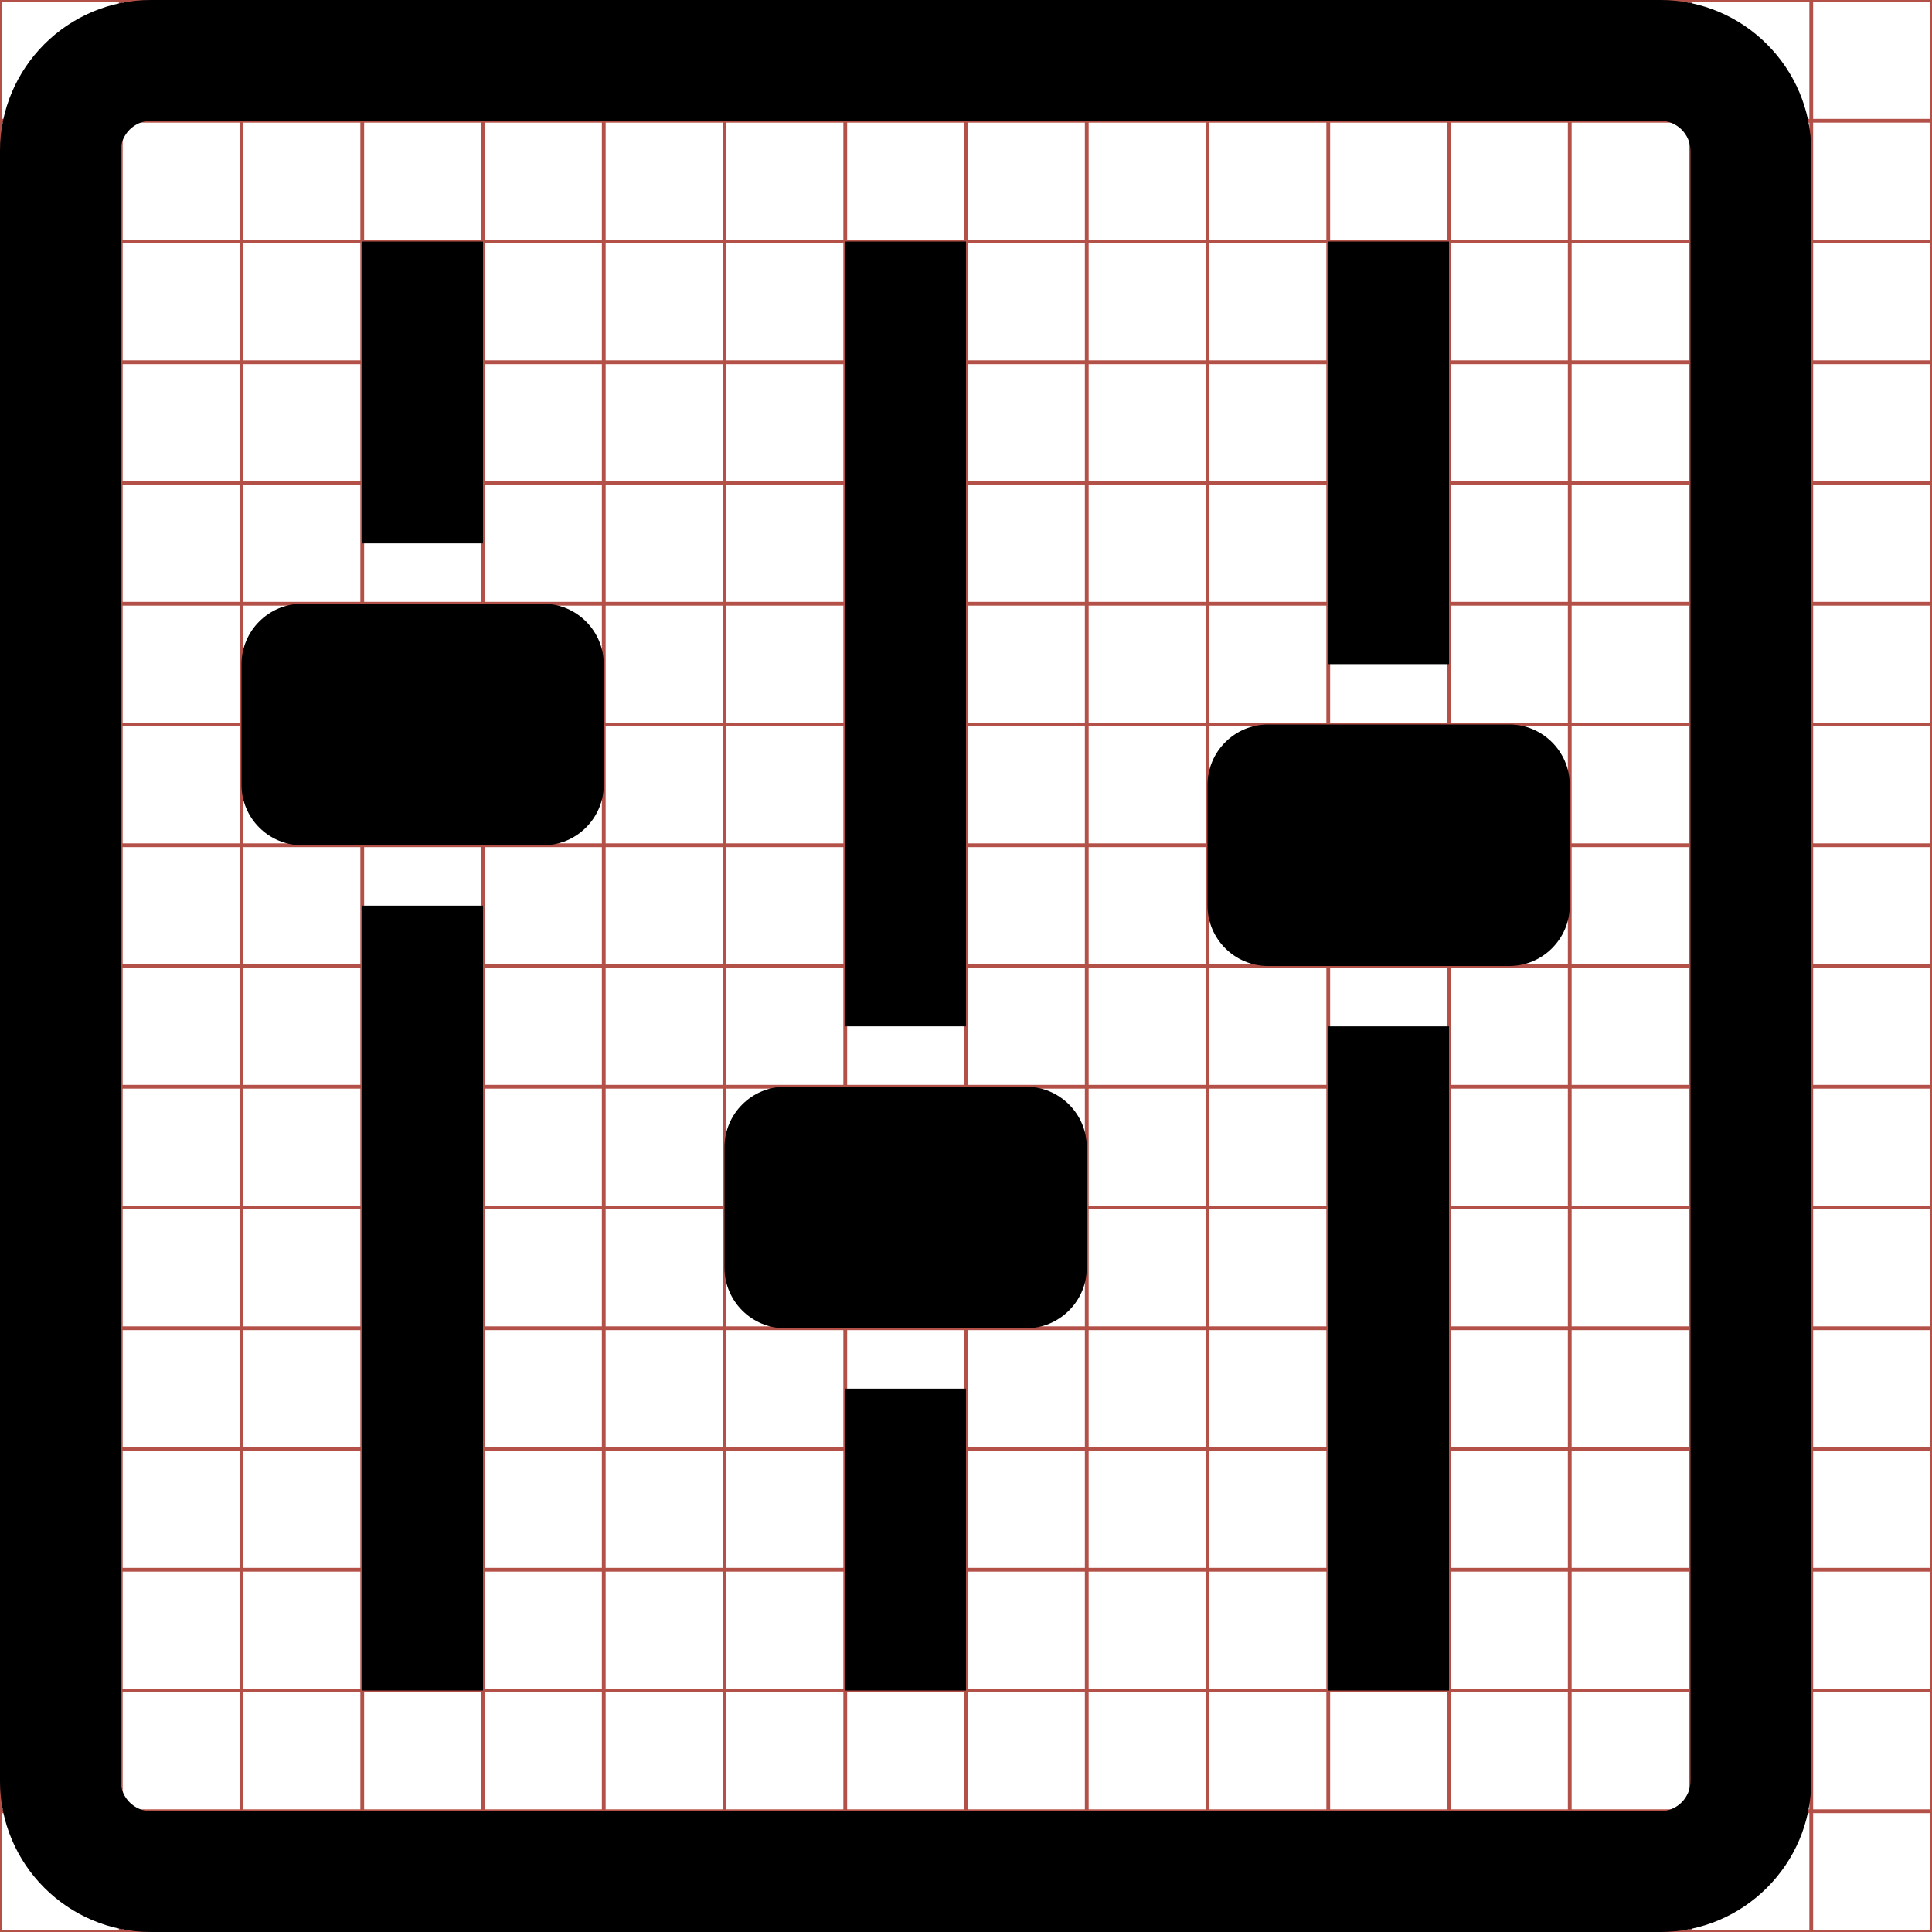 <?xml version="1.0" encoding="utf-8"?> <!-- Generator: IcoMoon.io --> <!DOCTYPE svg PUBLIC "-//W3C//DTD SVG 1.1//EN" "http://www.w3.org/Graphics/SVG/1.1/DTD/svg11.dtd"> <svg width="512" height="512" viewBox="0 0 512 512" xmlns="http://www.w3.org/2000/svg" xmlns:xlink="http://www.w3.org/1999/xlink" fill="#000000"><g class="svgGrid" id="svgGrid"><line stroke-width="1" stroke="#B35047" x1="32" x2="32" y1="0" y2="512"></line><line stroke-width="1" stroke="#B35047" x1="64" x2="64" y1="0" y2="512"></line><line stroke-width="1" stroke="#B35047" x1="96" x2="96" y1="0" y2="512"></line><line stroke-width="1" stroke="#B35047" x1="128" x2="128" y1="0" y2="512"></line><line stroke-width="1" stroke="#B35047" x1="160" x2="160" y1="0" y2="512"></line><line stroke-width="1" stroke="#B35047" x1="192" x2="192" y1="0" y2="512"></line><line stroke-width="1" stroke="#B35047" x1="224" x2="224" y1="0" y2="512"></line><line stroke-width="1" stroke="#B35047" x1="256" x2="256" y1="0" y2="512"></line><line stroke-width="1" stroke="#B35047" x1="288" x2="288" y1="0" y2="512"></line><line stroke-width="1" stroke="#B35047" x1="320" x2="320" y1="0" y2="512"></line><line stroke-width="1" stroke="#B35047" x1="352" x2="352" y1="0" y2="512"></line><line stroke-width="1" stroke="#B35047" x1="384" x2="384" y1="0" y2="512"></line><line stroke-width="1" stroke="#B35047" x1="416" x2="416" y1="0" y2="512"></line><line stroke-width="1" stroke="#B35047" x1="448" x2="448" y1="0" y2="512"></line><line stroke-width="1" stroke="#B35047" x1="480" x2="480" y1="0" y2="512"></line><line stroke-width="1" stroke="#B35047" x1="0" x2="512" y1="32" y2="32"></line><line stroke-width="1" stroke="#B35047" x1="0" x2="512" y1="64" y2="64"></line><line stroke-width="1" stroke="#B35047" x1="0" x2="512" y1="96" y2="96"></line><line stroke-width="1" stroke="#B35047" x1="0" x2="512" y1="128" y2="128"></line><line stroke-width="1" stroke="#B35047" x1="0" x2="512" y1="160" y2="160"></line><line stroke-width="1" stroke="#B35047" x1="0" x2="512" y1="192" y2="192"></line><line stroke-width="1" stroke="#B35047" x1="0" x2="512" y1="224" y2="224"></line><line stroke-width="1" stroke="#B35047" x1="0" x2="512" y1="256" y2="256"></line><line stroke-width="1" stroke="#B35047" x1="0" x2="512" y1="288" y2="288"></line><line stroke-width="1" stroke="#B35047" x1="0" x2="512" y1="320" y2="320"></line><line stroke-width="1" stroke="#B35047" x1="0" x2="512" y1="352" y2="352"></line><line stroke-width="1" stroke="#B35047" x1="0" x2="512" y1="384" y2="384"></line><line stroke-width="1" stroke="#B35047" x1="0" x2="512" y1="416" y2="416"></line><line stroke-width="1" stroke="#B35047" x1="0" x2="512" y1="448" y2="448"></line><line stroke-width="1" stroke="#B35047" x1="0" x2="512" y1="480" y2="480"></line><rect x="0" y="0" width="512" height="512" fill="none" stroke-width="1" stroke="#B35047"></rect></g><path d="M 144.00,160.00L 80.00,160.00 c-8.80,0.00-16.00,7.20-16.00,16.00l0.00,32.00 c0.00,8.80, 7.20,16.00, 16.00,16.00l 64.00,0.00 c 8.80,0.00, 16.00-7.20, 16.00-16.00l0.00-32.00 C 160.00,167.20, 152.80,160.00, 144.00,160.00zM 96.00,64.00L 128.00,64.00L 128.00,144.00L 96.00,144.00zM 96.00,240.00L 128.00,240.00L 128.00,448.00L 96.00,448.00zM 272.00,288.00l-64.00,0.00 c-8.80,0.00-16.00,7.20-16.00,16.00l0.00,32.00 c0.00,8.80, 7.20,16.00, 16.00,16.00l 64.00,0.00 c 8.801,0.00, 16.00-7.20, 16.00-16.00l0.00-32.00 C 288.00,295.20, 280.801,288.00, 272.00,288.00zM 224.001,64.00L 256.001,64.00L 256.001,272.00L 224.001,272.00zM 224.001,368.00L 256.001,368.00L 256.001,448.00L 224.001,448.00zM 400.00,192.00l-64.00,0.00 c-8.799,0.00-16.00,7.20-16.00,16.00l0.00,32.00 c0.00,8.80, 7.201,16.00, 16.00,16.00l 64.00,0.00 c 8.801,0.00, 16.00-7.20, 16.00-16.00l0.00-32.00 C 416.00,199.20, 408.801,192.00, 400.00,192.00zM 352.00,64.00L 384.00,64.00L 384.00,176.00L 352.00,176.00zM 352.00,272.00L 384.00,272.00L 384.00,448.00L 352.00,448.00zM 440.00,0.00L 40.00,0.00 C 17.944,0.00,0.00,17.944,0.00,40.00l0.00,432.00 c0.00,22.056, 17.944,40.00, 40.00,40.00l 400.00,0.00 c 22.056,0.00, 40.00-17.944, 40.00-40.00L 480.00,40.00 C 480.00,17.944, 462.056,0.00, 440.00,0.00z M 448.00,472.00c0.00,4.40-3.60,8.00-8.00,8.00L 40.00,480.00 c-4.40,0.00-8.00-3.60-8.00-8.00L 32.00,40.00 c0.00-4.40, 3.60-8.00, 8.00-8.00l 400.00,0.00 c 4.40,0.00, 8.00,3.60, 8.00,8.00L 448.00,472.00 z" ></path></svg>
